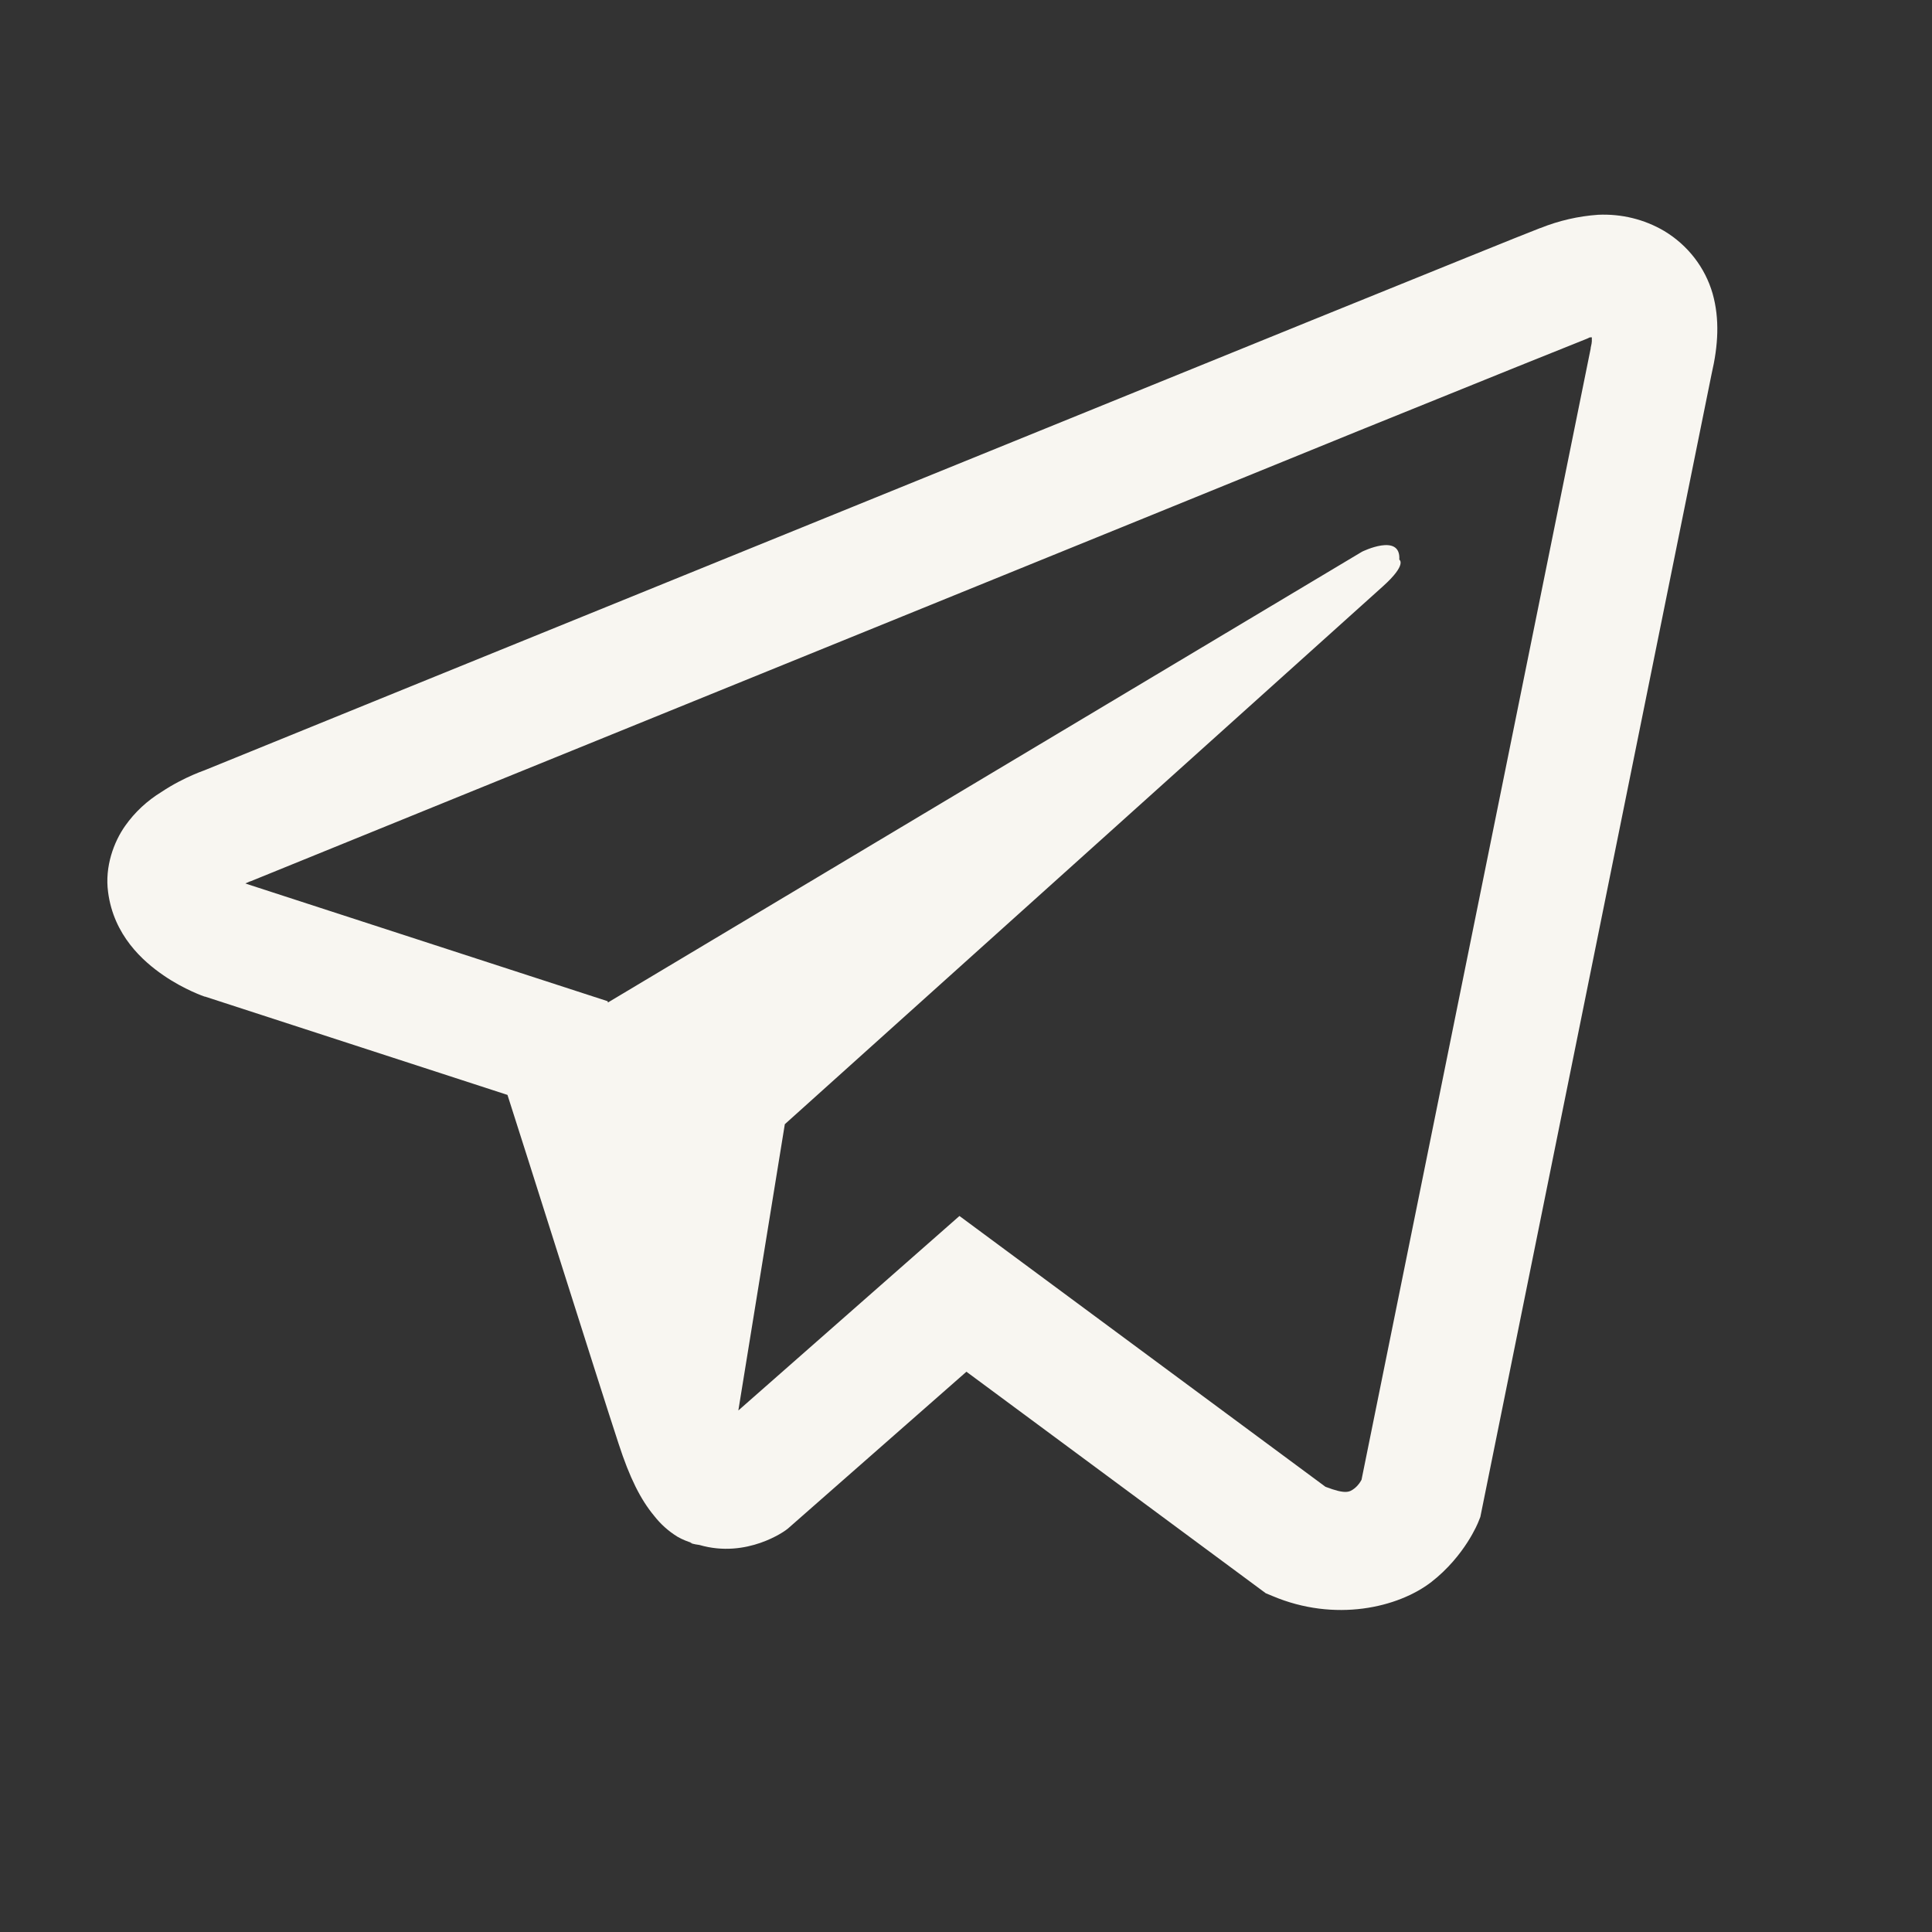 <svg width="18" height="18" viewBox="0 0 18 18" fill="none" xmlns="http://www.w3.org/2000/svg">
<rect x="0" y="0" width="18" height="18" fill="#333333" stroke="none"/>
<path d="M14.889 2.001C14.704 2.014 14.522 2.056 14.351 2.125H14.349C14.184 2.188 13.402 2.506 12.214 2.987L7.954 4.718C4.897 5.959 1.892 7.182 1.892 7.182L1.928 7.169C1.928 7.169 1.721 7.234 1.505 7.378C1.371 7.46 1.256 7.567 1.167 7.693C1.06 7.844 0.975 8.074 1.007 8.311C1.059 8.713 1.329 8.954 1.523 9.087C1.719 9.222 1.906 9.285 1.906 9.285H1.91L4.728 10.201C4.855 10.592 5.587 12.915 5.763 13.45C5.867 13.77 5.968 13.97 6.094 14.122C6.155 14.2 6.227 14.265 6.313 14.318C6.357 14.343 6.405 14.363 6.455 14.377L6.426 14.37C6.434 14.372 6.441 14.379 6.448 14.381C6.471 14.387 6.486 14.39 6.516 14.394C6.962 14.524 7.32 14.257 7.32 14.257L7.34 14.242L9.004 12.78L11.793 14.844L11.856 14.87C12.437 15.116 13.026 14.979 13.337 14.738C13.65 14.494 13.772 14.183 13.772 14.183L13.792 14.133L15.947 3.482C16.008 3.22 16.023 2.973 15.956 2.735C15.886 2.493 15.726 2.285 15.505 2.152C15.32 2.043 15.106 1.991 14.889 2.001V2.001ZM14.831 3.143C14.829 3.178 14.836 3.174 14.82 3.241V3.247L12.685 13.787C12.676 13.802 12.66 13.835 12.618 13.868C12.573 13.902 12.537 13.924 12.349 13.852L8.939 11.329L6.879 13.141L7.312 10.474L12.884 5.463C13.113 5.257 13.037 5.214 13.037 5.214C13.053 4.961 12.69 5.14 12.69 5.14L5.664 9.34L5.661 9.328L2.294 8.234V8.232L2.285 8.231C2.291 8.229 2.297 8.226 2.302 8.224L2.321 8.215L2.339 8.209C2.339 8.209 5.346 6.986 8.402 5.745C9.933 5.123 11.475 4.496 12.66 4.013C13.846 3.532 14.723 3.18 14.772 3.161C14.82 3.143 14.797 3.143 14.831 3.143V3.143Z" fill="#F8F6F1"/>
</svg>
